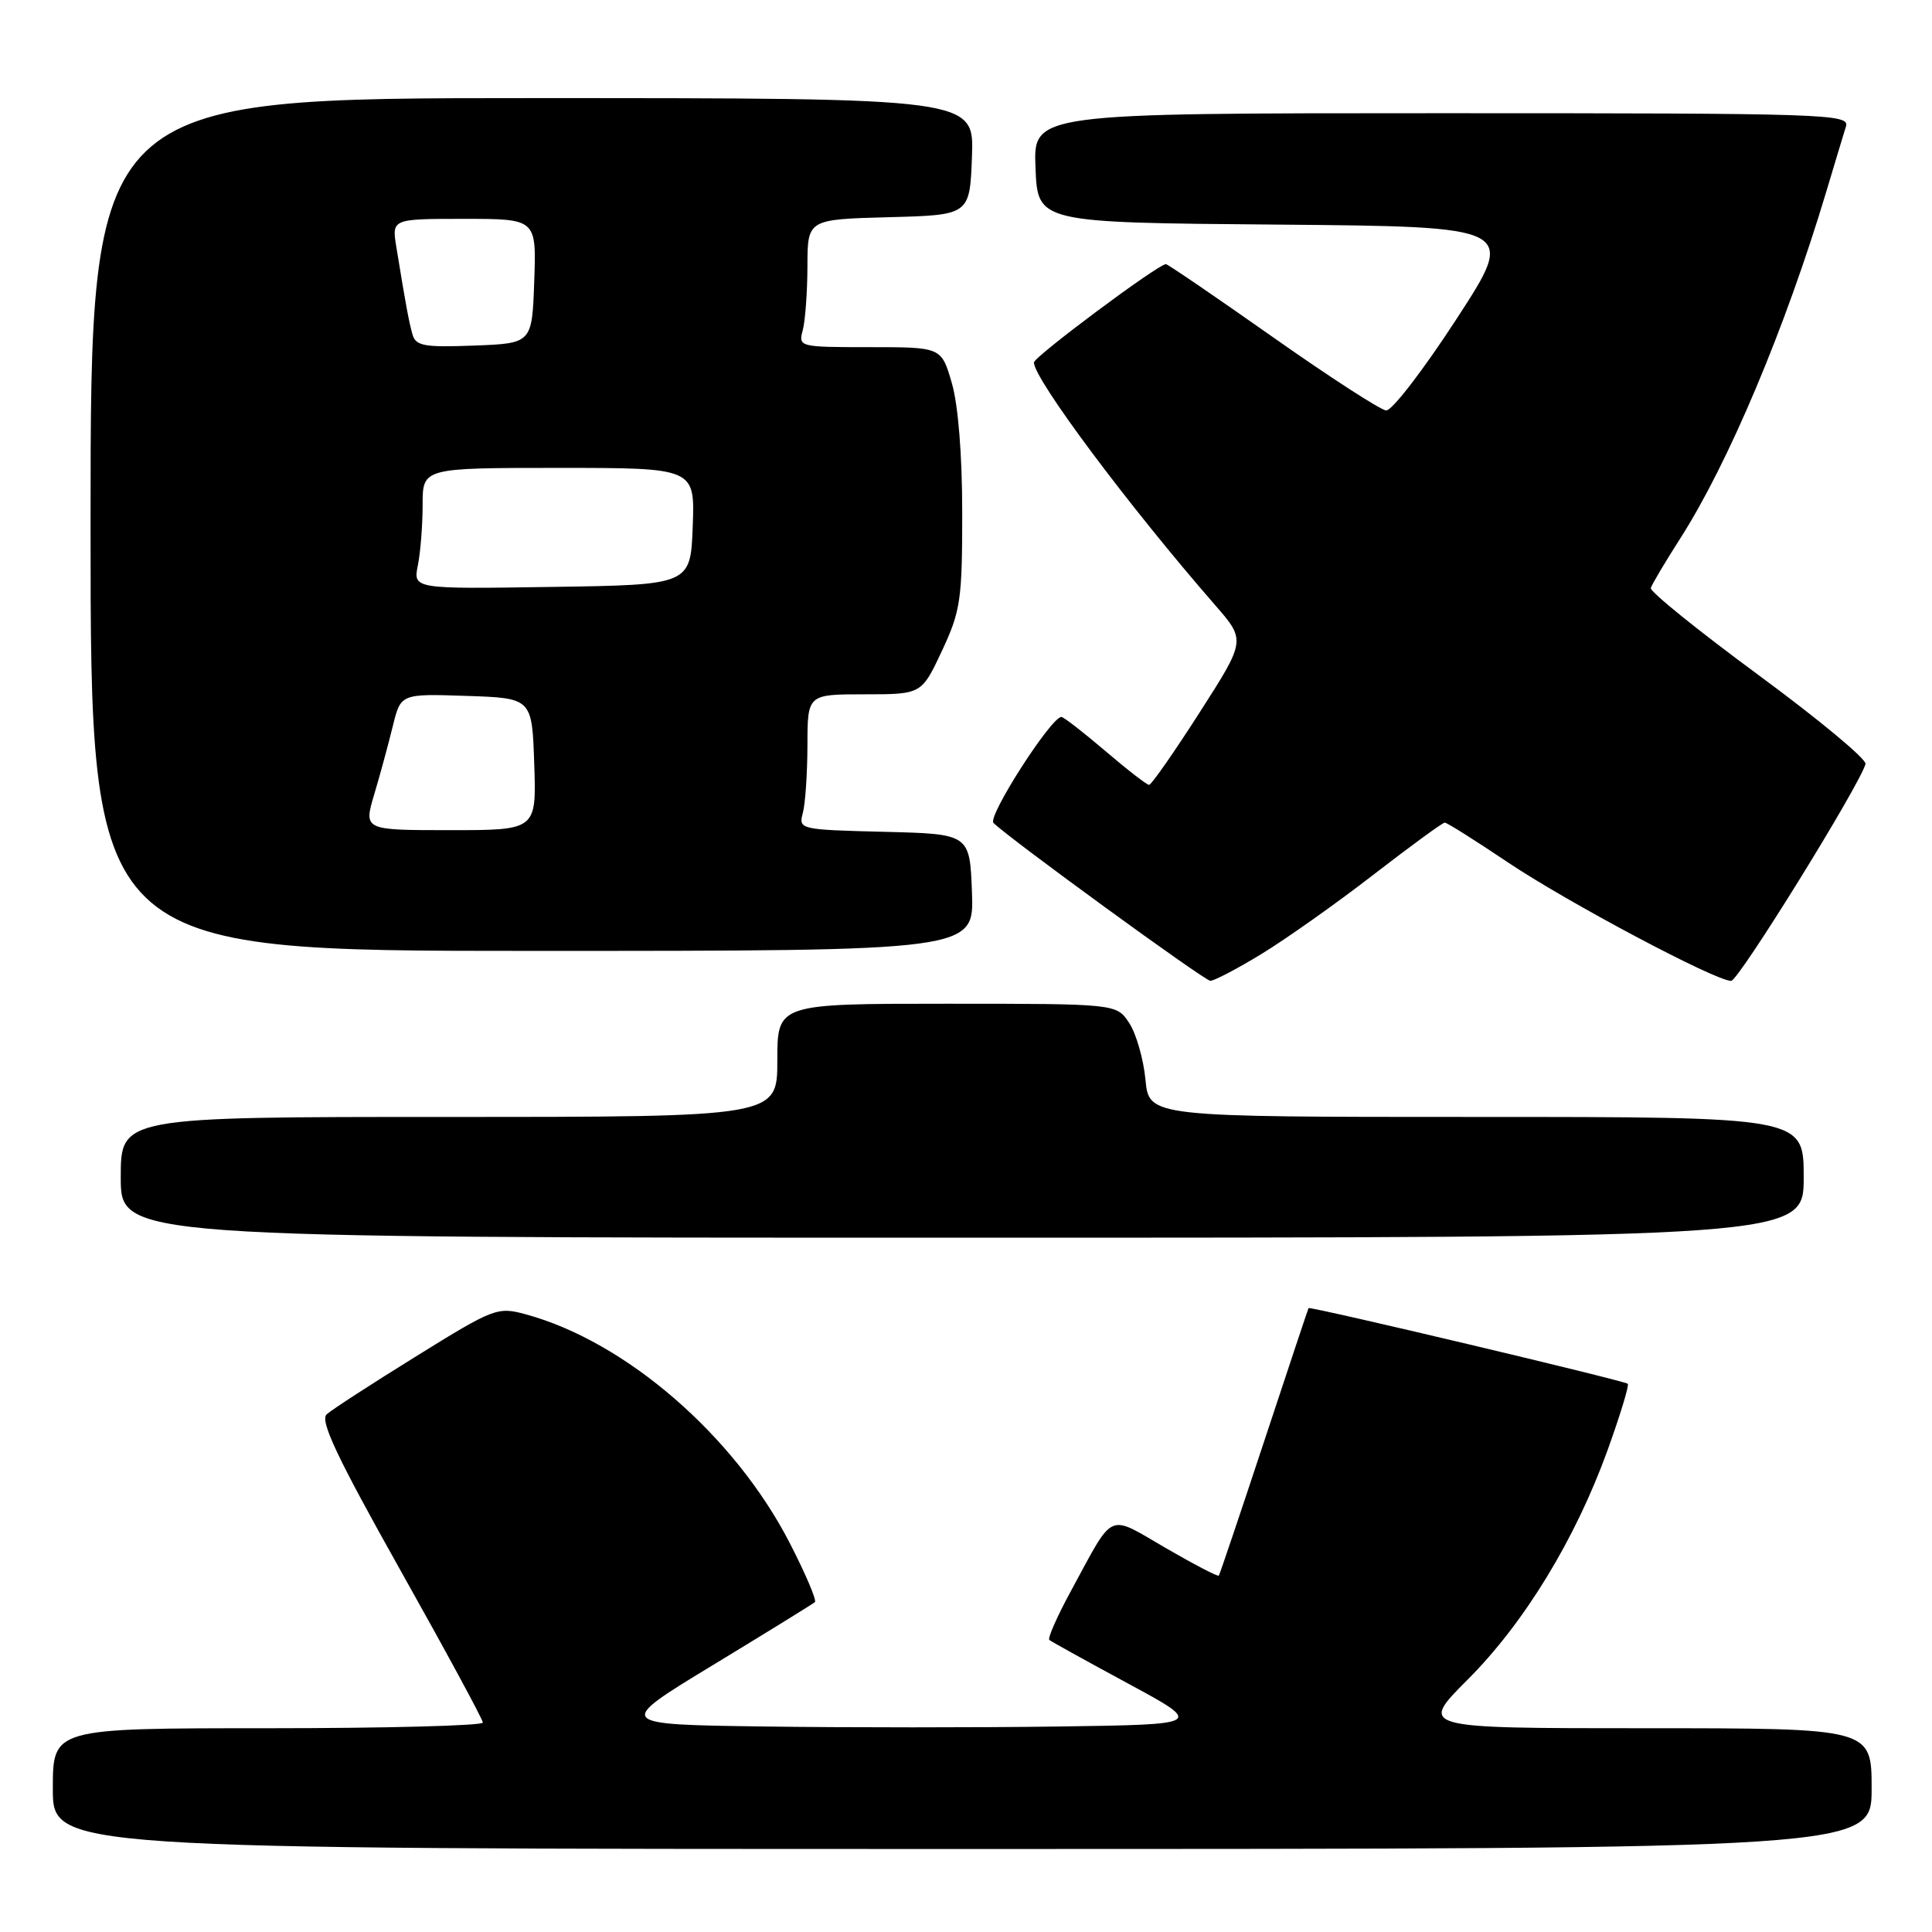 <?xml version="1.0" encoding="UTF-8" standalone="no"?>
<!DOCTYPE svg PUBLIC "-//W3C//DTD SVG 1.1//EN" "http://www.w3.org/Graphics/SVG/1.1/DTD/svg11.dtd" >
<svg xmlns="http://www.w3.org/2000/svg" xmlns:xlink="http://www.w3.org/1999/xlink" version="1.1" viewBox="0 0 256 256">
 <g >
 <path fill="currentColor"
d=" M 248.00 237.00 C 248.00 229.00 248.00 229.00 218.02 229.00 C 188.04 229.00 188.04 229.00 194.43 222.60 C 201.96 215.08 208.73 203.98 213.00 192.19 C 214.68 187.53 215.89 183.56 215.69 183.36 C 215.28 182.95 173.57 173.06 173.39 173.33 C 173.33 173.42 170.68 181.38 167.50 191.00 C 164.32 200.62 161.62 208.63 161.50 208.78 C 161.37 208.94 158.19 207.28 154.43 205.10 C 146.65 200.59 147.72 200.11 141.96 210.71 C 140.10 214.12 138.79 217.09 139.04 217.30 C 139.29 217.51 144.00 220.12 149.50 223.09 C 159.50 228.50 159.50 228.50 140.32 228.77 C 129.77 228.92 112.22 228.92 101.32 228.77 C 81.50 228.50 81.50 228.50 94.50 220.61 C 101.65 216.27 107.72 212.52 107.98 212.29 C 108.24 212.06 106.74 208.52 104.63 204.43 C 97.31 190.22 82.91 177.75 69.65 174.15 C 65.92 173.14 65.45 173.32 55.15 179.71 C 49.29 183.34 43.95 186.80 43.29 187.40 C 42.36 188.24 44.63 193.05 53.02 208.00 C 59.04 218.72 63.98 227.84 63.98 228.25 C 63.99 228.66 51.18 229.00 35.50 229.00 C 7.00 229.00 7.00 229.00 7.00 237.00 C 7.00 245.00 7.00 245.00 127.50 245.00 C 248.00 245.00 248.00 245.00 248.00 237.00 Z  M 239.00 156.00 C 239.00 148.00 239.00 148.00 195.63 148.00 C 152.25 148.00 152.25 148.00 151.78 143.06 C 151.52 140.34 150.55 136.96 149.63 135.56 C 147.95 133.00 147.95 133.00 125.48 133.00 C 103.00 133.00 103.00 133.00 103.00 140.50 C 103.00 148.00 103.00 148.00 59.50 148.00 C 16.00 148.00 16.00 148.00 16.00 156.00 C 16.00 164.00 16.00 164.00 127.50 164.00 C 239.00 164.00 239.00 164.00 239.00 156.00 Z  M 167.10 126.44 C 170.32 124.48 177.00 119.76 181.94 115.94 C 186.88 112.12 191.15 109.00 191.44 109.00 C 191.73 109.00 195.46 111.35 199.73 114.22 C 207.66 119.55 227.38 130.02 229.39 129.97 C 230.38 129.95 246.42 104.05 247.19 101.23 C 247.36 100.61 240.97 95.31 233.00 89.44 C 225.03 83.57 218.61 78.39 218.74 77.92 C 218.87 77.46 220.62 74.50 222.64 71.35 C 229.03 61.36 236.55 43.51 241.96 25.50 C 243.11 21.65 244.30 17.71 244.60 16.75 C 245.10 15.10 242.10 15.00 191.02 15.00 C 136.91 15.00 136.91 15.00 137.21 22.25 C 137.50 29.50 137.50 29.50 169.23 29.76 C 200.96 30.03 200.96 30.03 193.00 42.26 C 188.63 48.99 184.43 54.45 183.67 54.39 C 182.92 54.32 176.14 49.94 168.62 44.64 C 161.09 39.34 154.73 35.00 154.49 35.00 C 153.46 35.00 137.00 47.27 137.00 48.03 C 137.00 50.22 149.59 67.08 161.01 80.18 C 165.08 84.85 165.08 84.85 158.94 94.43 C 155.57 99.69 152.56 104.00 152.26 104.00 C 151.96 104.00 149.35 101.98 146.45 99.50 C 143.55 97.03 140.94 95.00 140.64 95.00 C 139.28 95.00 130.81 108.21 131.64 109.04 C 133.67 111.07 159.56 129.92 160.37 129.96 C 160.85 129.98 163.88 128.40 167.10 126.44 Z  M 128.79 118.25 C 128.50 110.50 128.50 110.50 117.14 110.22 C 105.96 109.94 105.79 109.90 106.38 107.72 C 106.71 106.50 106.98 102.46 106.99 98.75 C 107.00 92.00 107.00 92.00 114.56 92.00 C 122.11 92.00 122.11 92.00 124.81 86.25 C 127.28 80.97 127.50 79.48 127.50 68.00 C 127.50 60.33 126.97 53.66 126.12 50.75 C 124.74 46.00 124.74 46.00 115.25 46.00 C 105.90 46.00 105.78 45.97 106.37 43.75 C 106.70 42.51 106.98 38.70 106.99 35.28 C 107.00 29.07 107.00 29.07 117.75 28.78 C 128.50 28.50 128.50 28.50 128.79 20.75 C 129.08 13.00 129.08 13.00 70.54 13.00 C 12.00 13.00 12.00 13.00 12.00 69.50 C 12.00 126.00 12.00 126.00 70.54 126.00 C 129.08 126.00 129.08 126.00 128.79 118.25 Z  M 49.59 105.25 C 50.37 102.64 51.47 98.57 52.05 96.21 C 53.10 91.92 53.10 91.92 61.80 92.21 C 70.50 92.50 70.50 92.50 70.79 101.25 C 71.08 110.00 71.08 110.00 59.63 110.00 C 48.18 110.00 48.18 110.00 49.59 105.25 Z  M 55.37 74.90 C 55.72 73.17 56.00 69.56 56.00 66.88 C 56.00 62.00 56.00 62.00 74.04 62.00 C 92.08 62.00 92.08 62.00 91.79 69.75 C 91.50 77.50 91.50 77.50 73.12 77.77 C 54.74 78.05 54.74 78.05 55.37 74.90 Z  M 54.65 44.29 C 54.17 42.56 53.81 40.65 52.52 32.75 C 51.91 29.00 51.91 29.00 61.50 29.00 C 71.08 29.00 71.08 29.00 70.79 37.25 C 70.50 45.50 70.50 45.50 62.83 45.79 C 56.17 46.04 55.09 45.85 54.65 44.29 Z "/>
</g>
</svg>